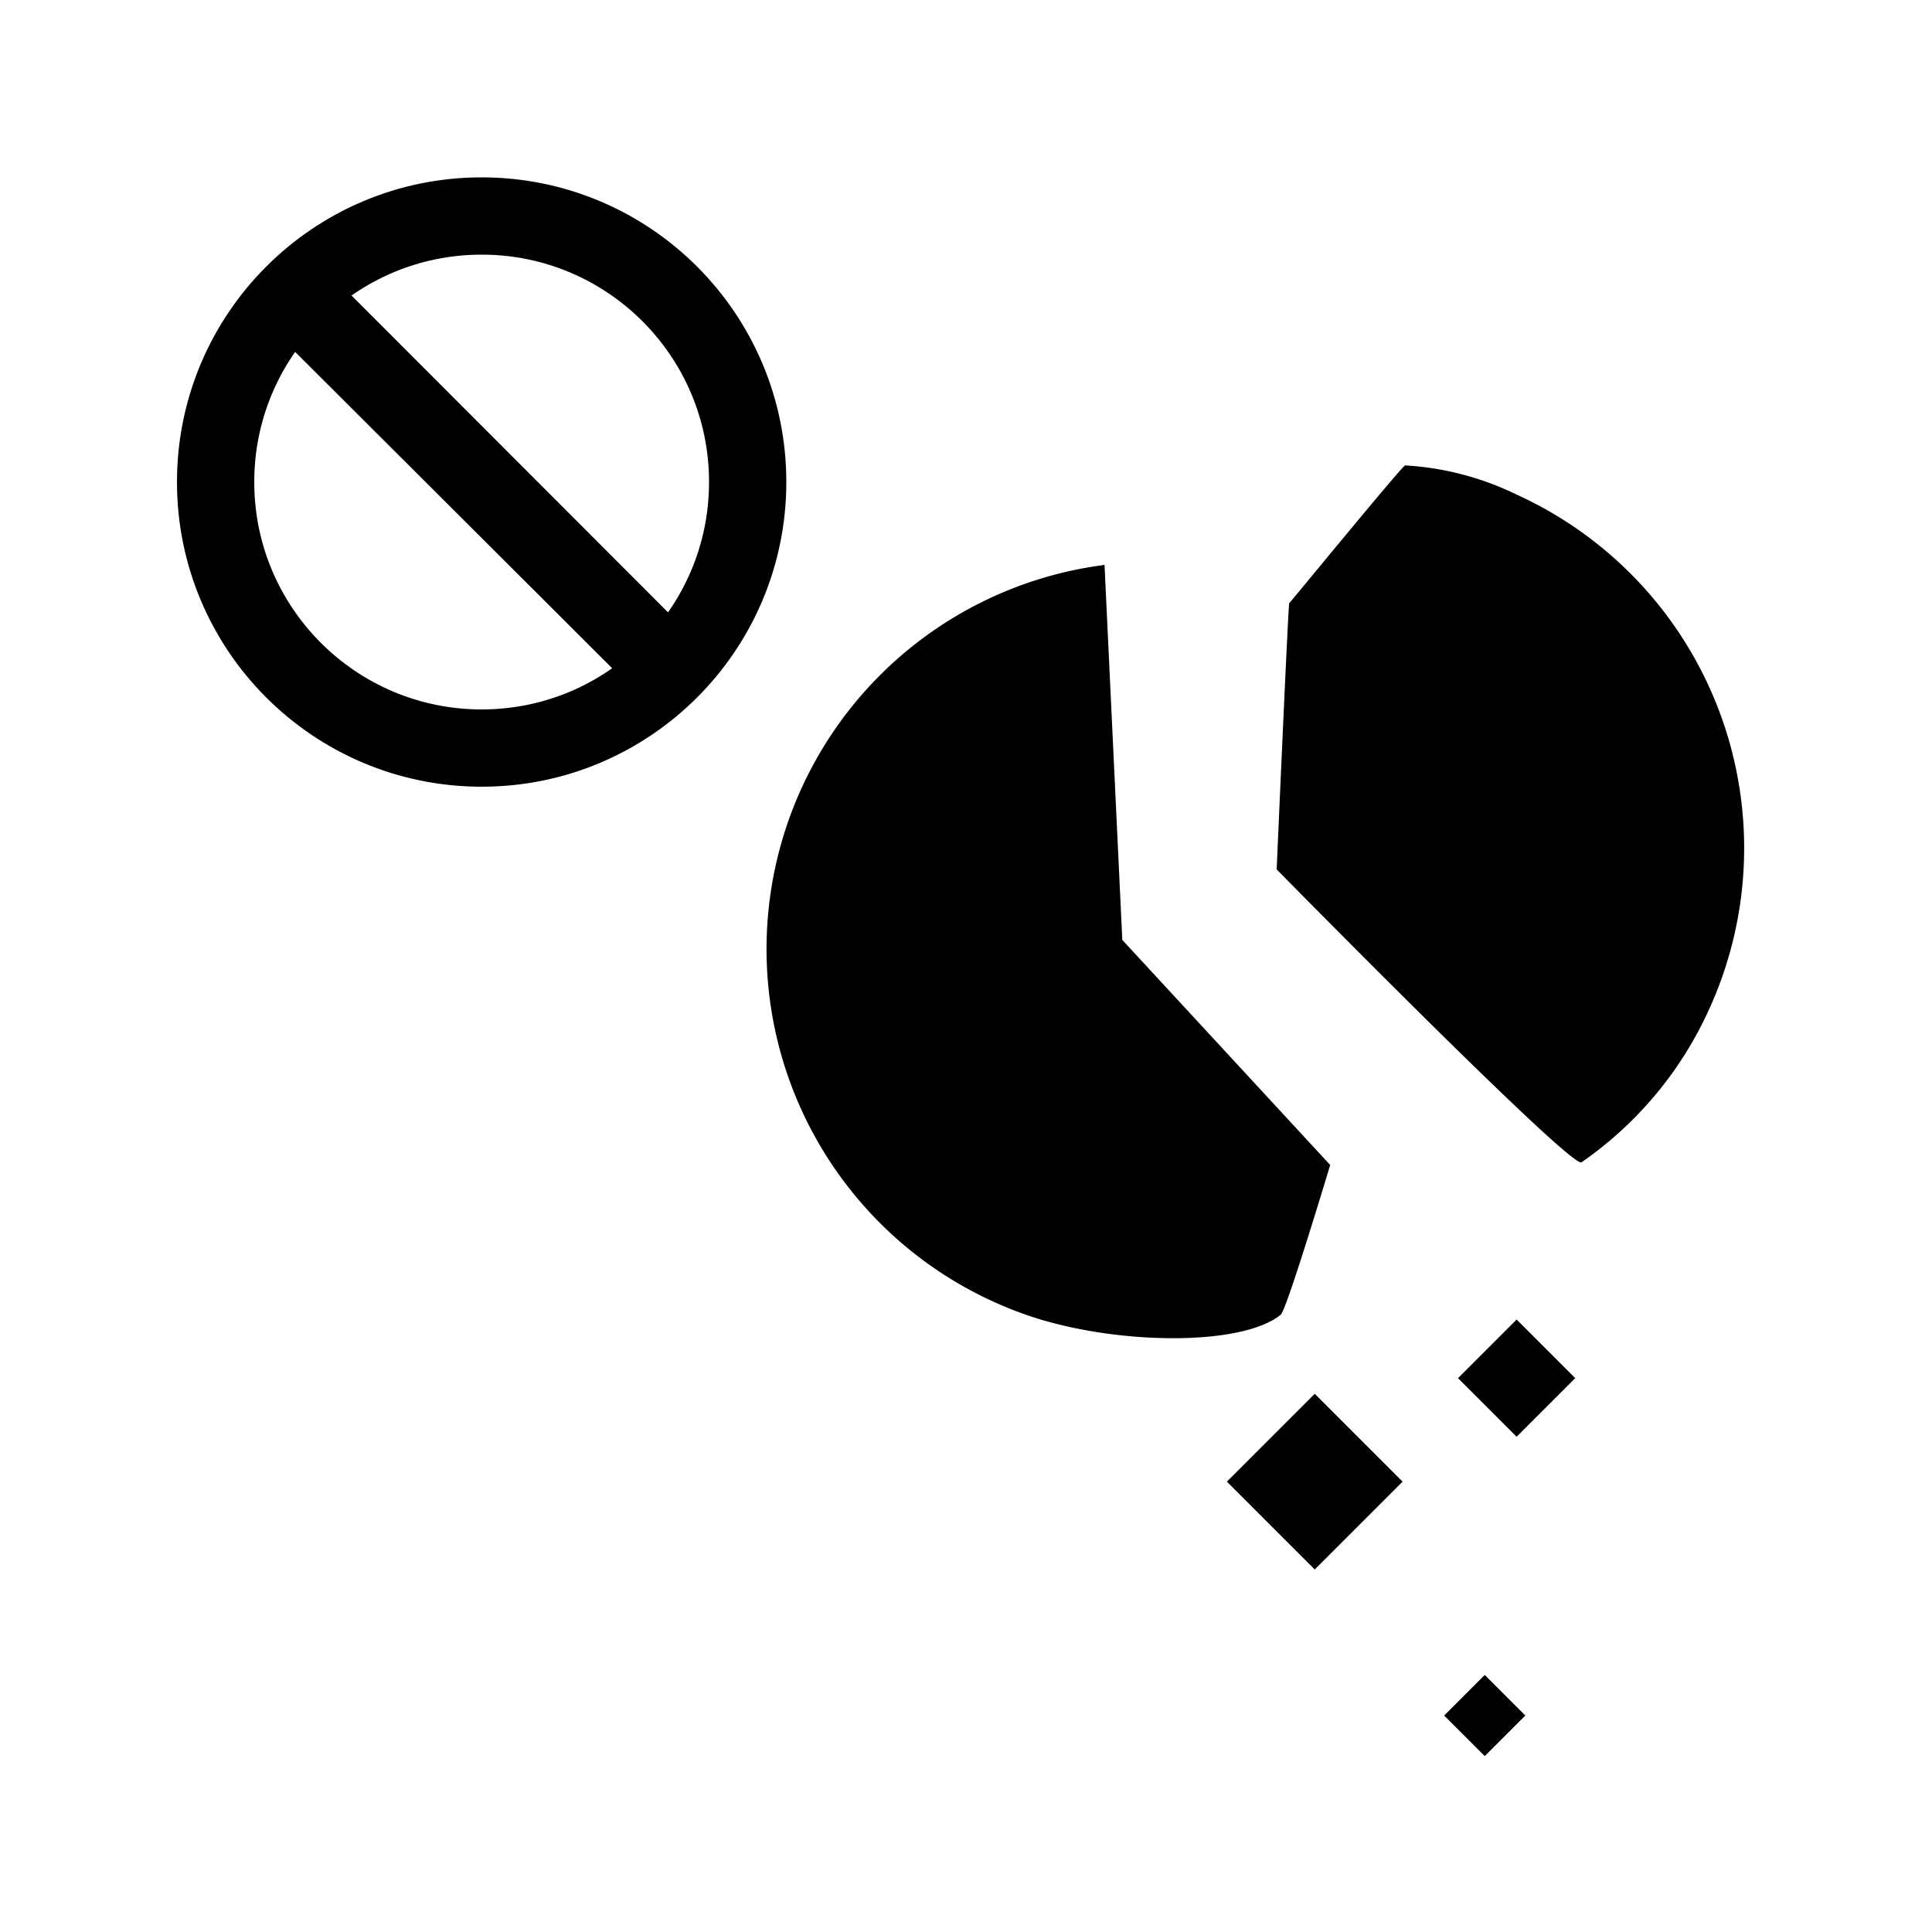 <svg id="Layer_1" data-name="Layer 1" xmlns="http://www.w3.org/2000/svg" viewBox="0 0 100 100"><defs><style>.cls-1{fill:none;stroke:#000;stroke-miterlimit:10;stroke-width:4px;}</style></defs><circle class="cls-1" cx="24.93" cy="24.95" r="13.77"/><path d="M16.77,13.87a13.7,13.7,0,0,0-2.92,2.92L33.1,36A14.18,14.18,0,0,0,36,33.12Z"/><path d="M58.09,48.65l-.92-19.41A20.05,20.05,0,0,0,53.1,68.05c4.44,1.56,11.12,1.68,13.19,0,.31-.25,2.56-7.75,2.56-7.75Z"/><path d="M66.08,45s.6-13.75.65-13.78,5.86-7.13,6-7.13a15.12,15.12,0,0,1,5.77,1.51,20.1,20.1,0,0,1,10,26.56,19.32,19.32,0,0,1-6.64,8C81.38,60.57,66.08,45,66.08,45Z"/><rect x="76.36" y="69.19" width="4.29" height="4.29" transform="translate(73.43 -34.62) rotate(45)"/><rect x="75.36" y="87.31" width="2.97" height="2.97" transform="translate(85.3 -28.33) rotate(45)"/><rect x="64.83" y="73.47" width="6.43" height="6.43" transform="translate(74.16 -25.65) rotate(45)"/></svg>